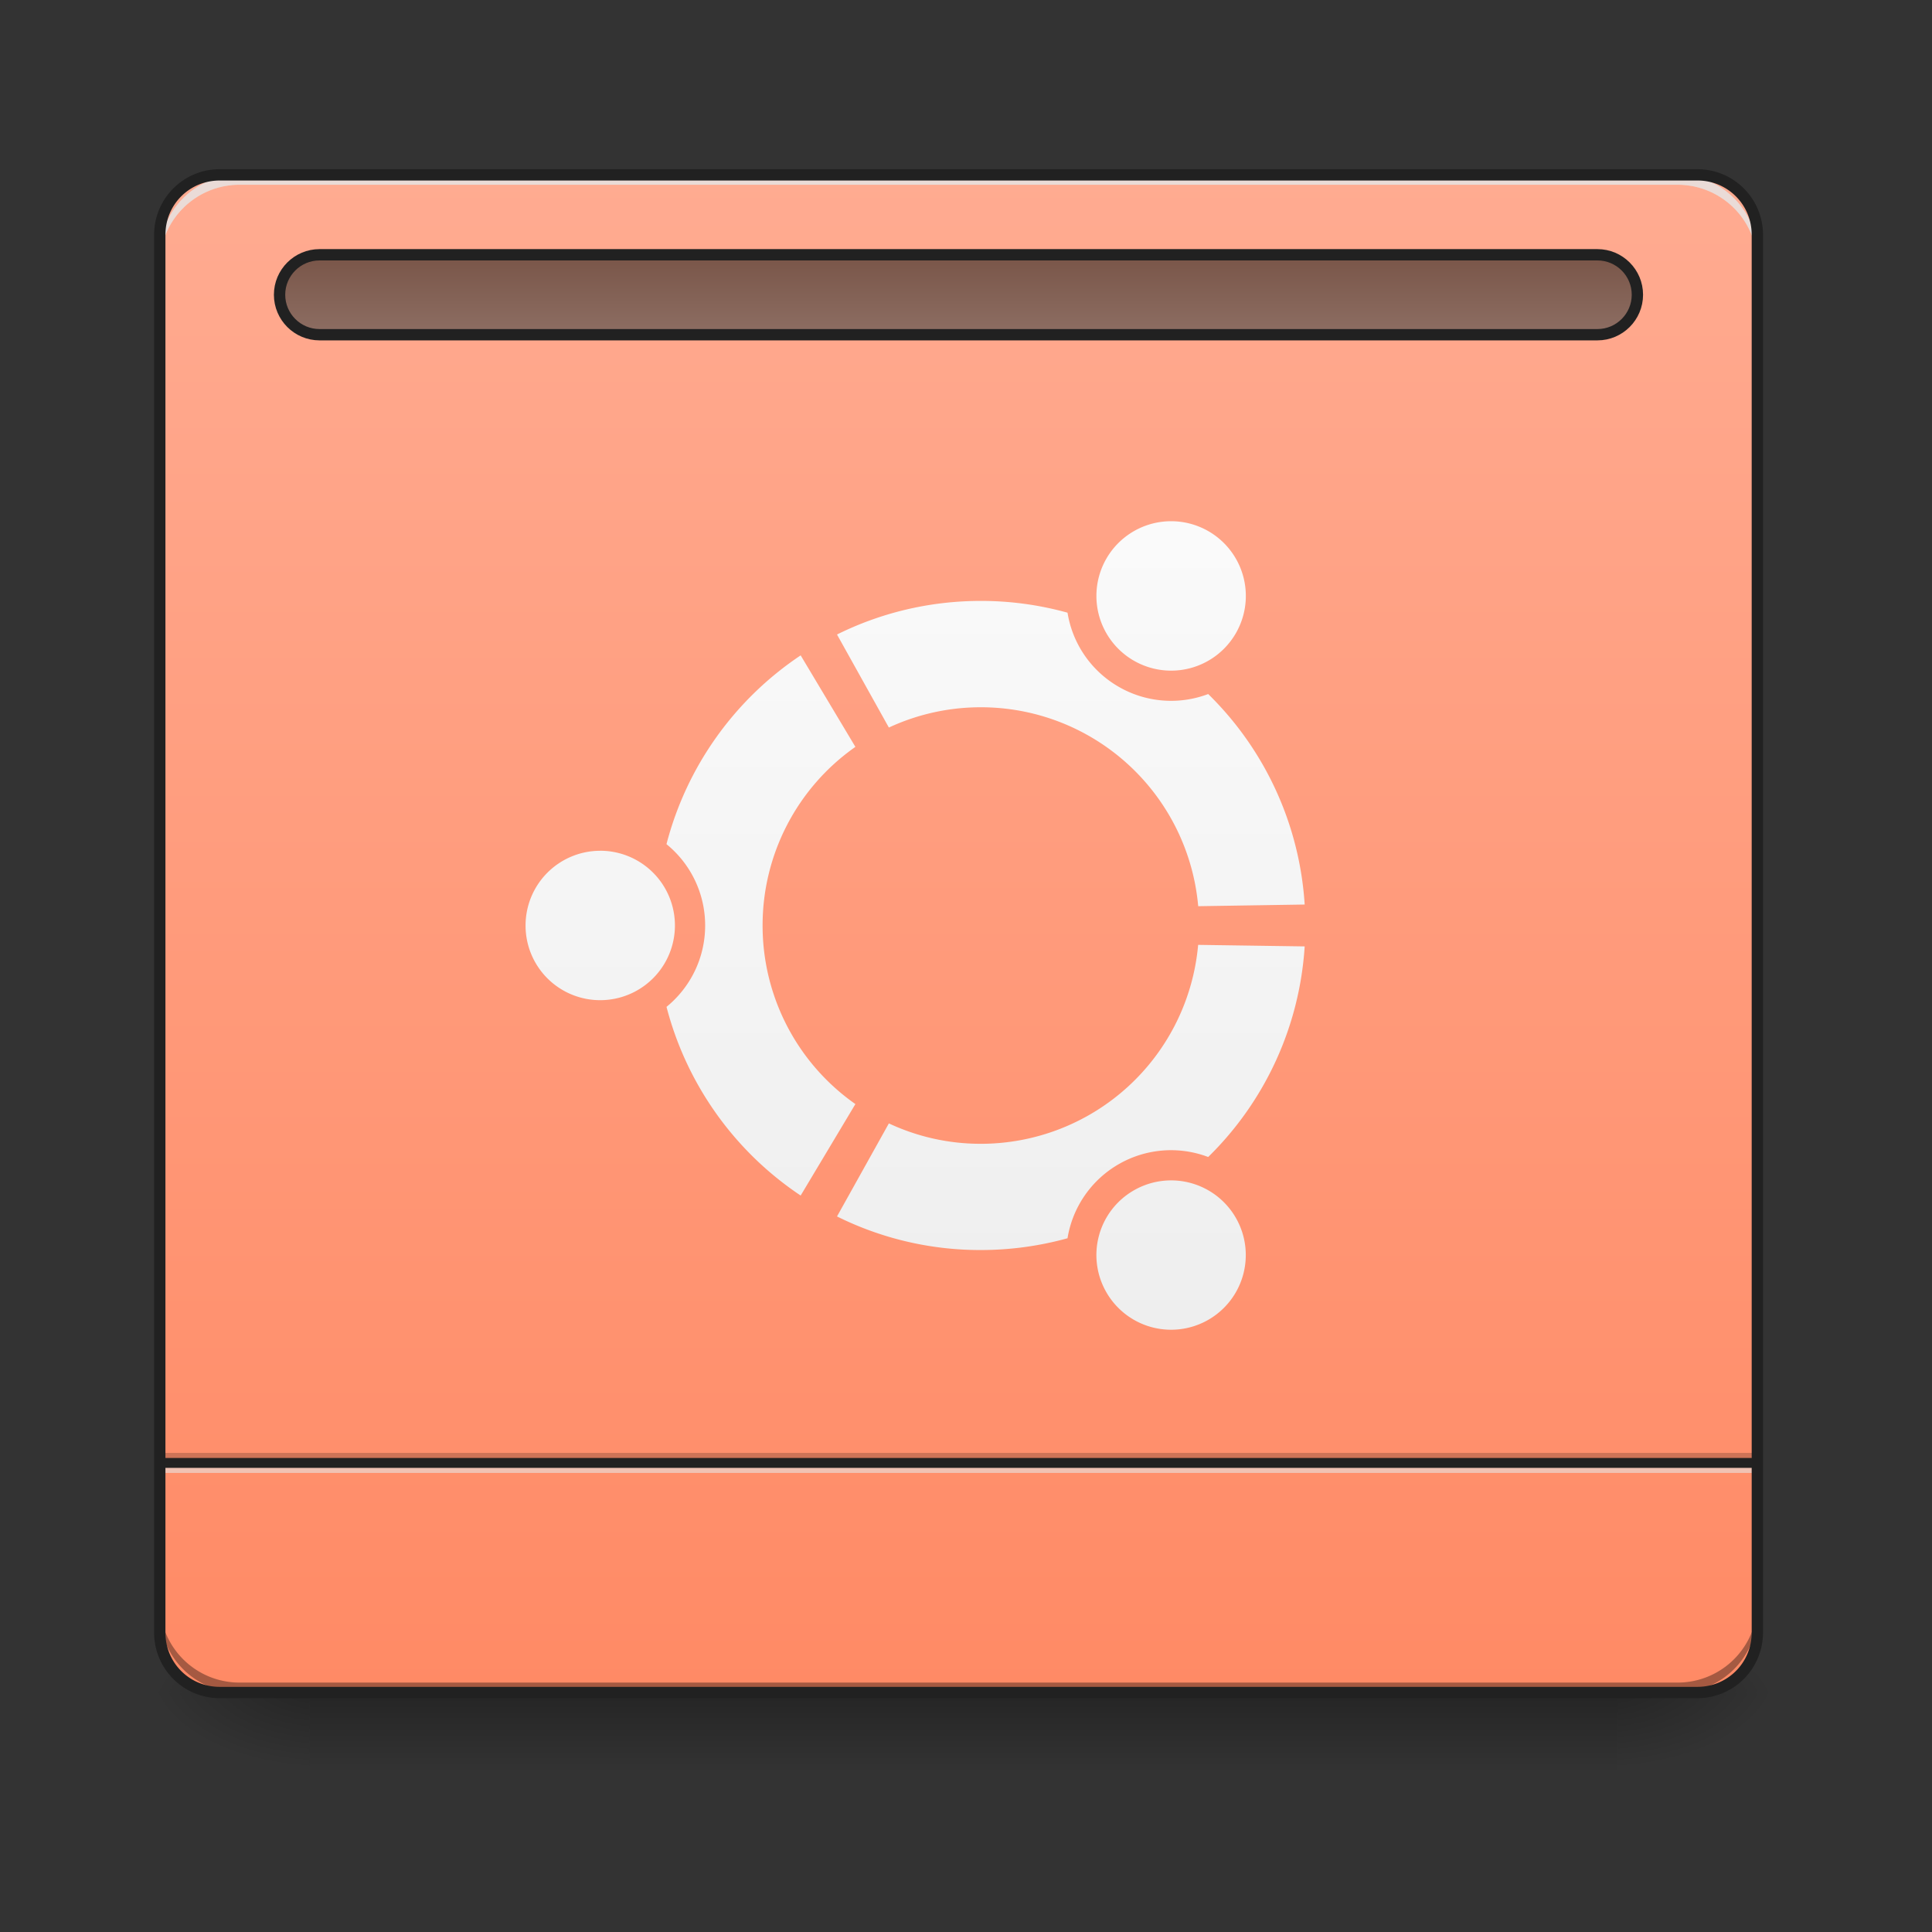 <svg xmlns="http://www.w3.org/2000/svg" width="64pt" height="64pt" viewBox="0 0 64 64"><rect x="0" y="0" width="64" height="64" fill="#333333" stroke="none"/><defs><linearGradient id="a" gradientUnits="userSpaceOnUse" x1="254" y1="233.5" x2="254" y2="254.667" gradientTransform="translate(0 26.878) scale(.125)"><stop offset="0" stop-opacity=".275"/><stop offset="1" stop-opacity="0"/></linearGradient><radialGradient id="b" gradientUnits="userSpaceOnUse" cx="450.909" cy="189.579" fx="450.909" fy="189.579" r="21.167" gradientTransform="matrix(0 -.156 -.281 0 106.246 127.19)"><stop offset="0" stop-opacity=".314"/><stop offset=".222" stop-opacity=".275"/><stop offset="1" stop-opacity="0"/></radialGradient><radialGradient id="c" gradientUnits="userSpaceOnUse" cx="450.909" cy="189.579" fx="450.909" fy="189.579" r="21.167" gradientTransform="matrix(0 .156 .281 0 -42.409 -15.055)"><stop offset="0" stop-opacity=".314"/><stop offset=".222" stop-opacity=".275"/><stop offset="1" stop-opacity="0"/></radialGradient><radialGradient id="d" gradientUnits="userSpaceOnUse" cx="450.909" cy="189.579" fx="450.909" fy="189.579" r="21.167" gradientTransform="matrix(0 -.156 .281 0 -42.409 127.19)"><stop offset="0" stop-opacity=".314"/><stop offset=".222" stop-opacity=".275"/><stop offset="1" stop-opacity="0"/></radialGradient><radialGradient id="e" gradientUnits="userSpaceOnUse" cx="450.909" cy="189.579" fx="450.909" fy="189.579" r="21.167" gradientTransform="matrix(0 .156 -.281 0 106.246 -15.055)"><stop offset="0" stop-opacity=".314"/><stop offset=".222" stop-opacity=".275"/><stop offset="1" stop-opacity="0"/></radialGradient><linearGradient id="f" gradientUnits="userSpaceOnUse" x1="254" y1="-168.667" x2="254" y2="233.5" gradientTransform="translate(0 26.878) scale(.125)"><stop offset="0" stop-color="#ffab91"/><stop offset="1" stop-color="#ff8a65"/></linearGradient><linearGradient id="g" gradientUnits="userSpaceOnUse" x1="254" y1="-147.5" x2="254" y2="-126.333"><stop offset="0" stop-color="#795548"/><stop offset="1" stop-color="#8d6e63"/></linearGradient><linearGradient id="h" gradientUnits="userSpaceOnUse" x1="254" y1="138.25" x2="254" y2="-73.417" gradientTransform="translate(.7 26.878) scale(.125)"><stop offset="0" stop-color="#eee"/><stop offset="1" stop-color="#fafafa"/></linearGradient></defs><path d="M10.254 56.066h43.328v2.649H10.254zm0 0" fill="url(#a)"/><path d="M53.582 56.066h5.293v-2.644h-5.293zm0 0" fill="url(#b)"/><path d="M10.254 56.066H4.96v2.649h5.293zm0 0" fill="url(#c)"/><path d="M10.254 56.066H4.96v-2.644h5.293zm0 0" fill="url(#d)"/><path d="M53.582 56.066h5.293v2.649h-5.293zm0 0" fill="url(#e)"/><path d="M7.277 5.793H56.23c1.094 0 1.985.887 1.985 1.984v46.305c0 1.098-.89 1.984-1.985 1.984H7.277a1.982 1.982 0 0 1-1.984-1.984V7.777c0-1.097.887-1.984 1.984-1.984zm0 0" fill="url(#f)"/><path d="M5.293 48.129h52.922v.332H5.293zm0 0" fill-opacity=".196"/><path d="M5.293 48.46h52.922v.333H5.293zm0 0" fill="#e6e6e6" fill-opacity=".588"/><path d="M5.293 48.297h52.922v.328H5.293zm0 0" fill="#212121" fill-opacity=".992"/><path d="M7.938 56.066a2.639 2.639 0 0 1-2.645-2.644v-.332a2.64 2.64 0 0 0 2.644 2.648h47.63a2.64 2.64 0 0 0 2.648-2.648v.332a2.64 2.64 0 0 1-2.649 2.644zm0 0" fill-opacity=".196"/><path d="M7.938 5.793a2.639 2.639 0 0 0-2.645 2.644v.333A2.642 2.642 0 0 1 7.937 6.12h47.63a2.643 2.643 0 0 1 2.648 2.649v-.332a2.64 2.64 0 0 0-2.649-2.645zm0 0" fill="#e6e6e6" fill-opacity=".588"/><path d="M7.938 56.066a2.639 2.639 0 0 1-2.645-2.644v-.332a2.64 2.64 0 0 0 2.644 2.648h47.63a2.64 2.64 0 0 0 2.648-2.648v.332a2.64 2.64 0 0 1-2.649 2.644zm0 0" fill-opacity=".196"/><path d="M7.938 5.793a2.639 2.639 0 0 0-2.645 2.644v.333A2.642 2.642 0 0 1 7.937 6.12h47.63a2.643 2.643 0 0 1 2.648 2.649v-.332a2.64 2.64 0 0 0-2.649-2.645zm0 0" fill="#e6e6e6" fill-opacity=".588"/><path d="M7.277 5.605c-1.199 0-2.172.973-2.172 2.172v46.305a2.17 2.17 0 0 0 2.172 2.172H56.23a2.17 2.17 0 0 0 2.172-2.172V7.777c0-1.199-.972-2.172-2.172-2.172zm0 .375H56.23a1.79 1.79 0 0 1 1.797 1.797v46.305c0 1-.8 1.797-1.797 1.797H7.277c-1 0-1.797-.797-1.797-1.797V7.777c0-1 .797-1.797 1.797-1.797zm0 0" fill="#212121"/><path d="M84.68-147.506h338.655c5.843 0 10.592 4.75 10.592 10.592 0 5.843-4.75 10.593-10.592 10.593H84.679c-5.843 0-10.592-4.75-10.592-10.593s4.75-10.592 10.592-10.592zm0 0" transform="translate(0 26.878) scale(.125)" fill="url(#g)" stroke-width="3" stroke-linecap="square" stroke-linejoin="bevel" stroke="#212121"/><path d="M37.555 21.883a2.475 2.475 0 1 0 2.48-4.284 2.475 2.475 0 0 0-2.48 4.284zM32.492 37.89a7.16 7.16 0 0 1-3.047-.676l-1.718 3.082a10.643 10.643 0 0 0 4.765 1.113c.992 0 1.957-.137 2.871-.39a3.474 3.474 0 0 1 4.66-2.692 10.711 10.711 0 0 0 3.196-6.976L39.69 31.3a7.23 7.23 0 0 1-7.199 6.59zm0-14.461a7.226 7.226 0 0 1 7.2 6.59l3.527-.055a10.702 10.702 0 0 0-3.196-6.973 3.47 3.47 0 0 1-2.968-.242 3.466 3.466 0 0 1-1.692-2.453 10.725 10.725 0 0 0-2.87-.39c-1.716 0-3.333.402-4.766 1.113l1.718 3.082a7.216 7.216 0 0 1 3.047-.672zm-7.23 7.23a7.22 7.22 0 0 1 3.074-5.918l-1.813-3.031a10.777 10.777 0 0 0-4.445 6.254 3.466 3.466 0 0 1 1.281 2.695c0 1.086-.5 2.059-1.28 2.695a10.768 10.768 0 0 0 4.444 6.25l1.813-3.03a7.218 7.218 0 0 1-3.074-5.915zm12.297 8.774a2.47 2.47 0 0 0-.907 3.379 2.473 2.473 0 1 0 4.285-2.473 2.473 2.473 0 0 0-3.378-.906zm-17.676-11.25a2.474 2.474 0 0 0-2.473 2.476 2.47 2.47 0 0 0 2.473 2.473 2.474 2.474 0 1 0 0-4.95" fill="url(#h)"/></svg>